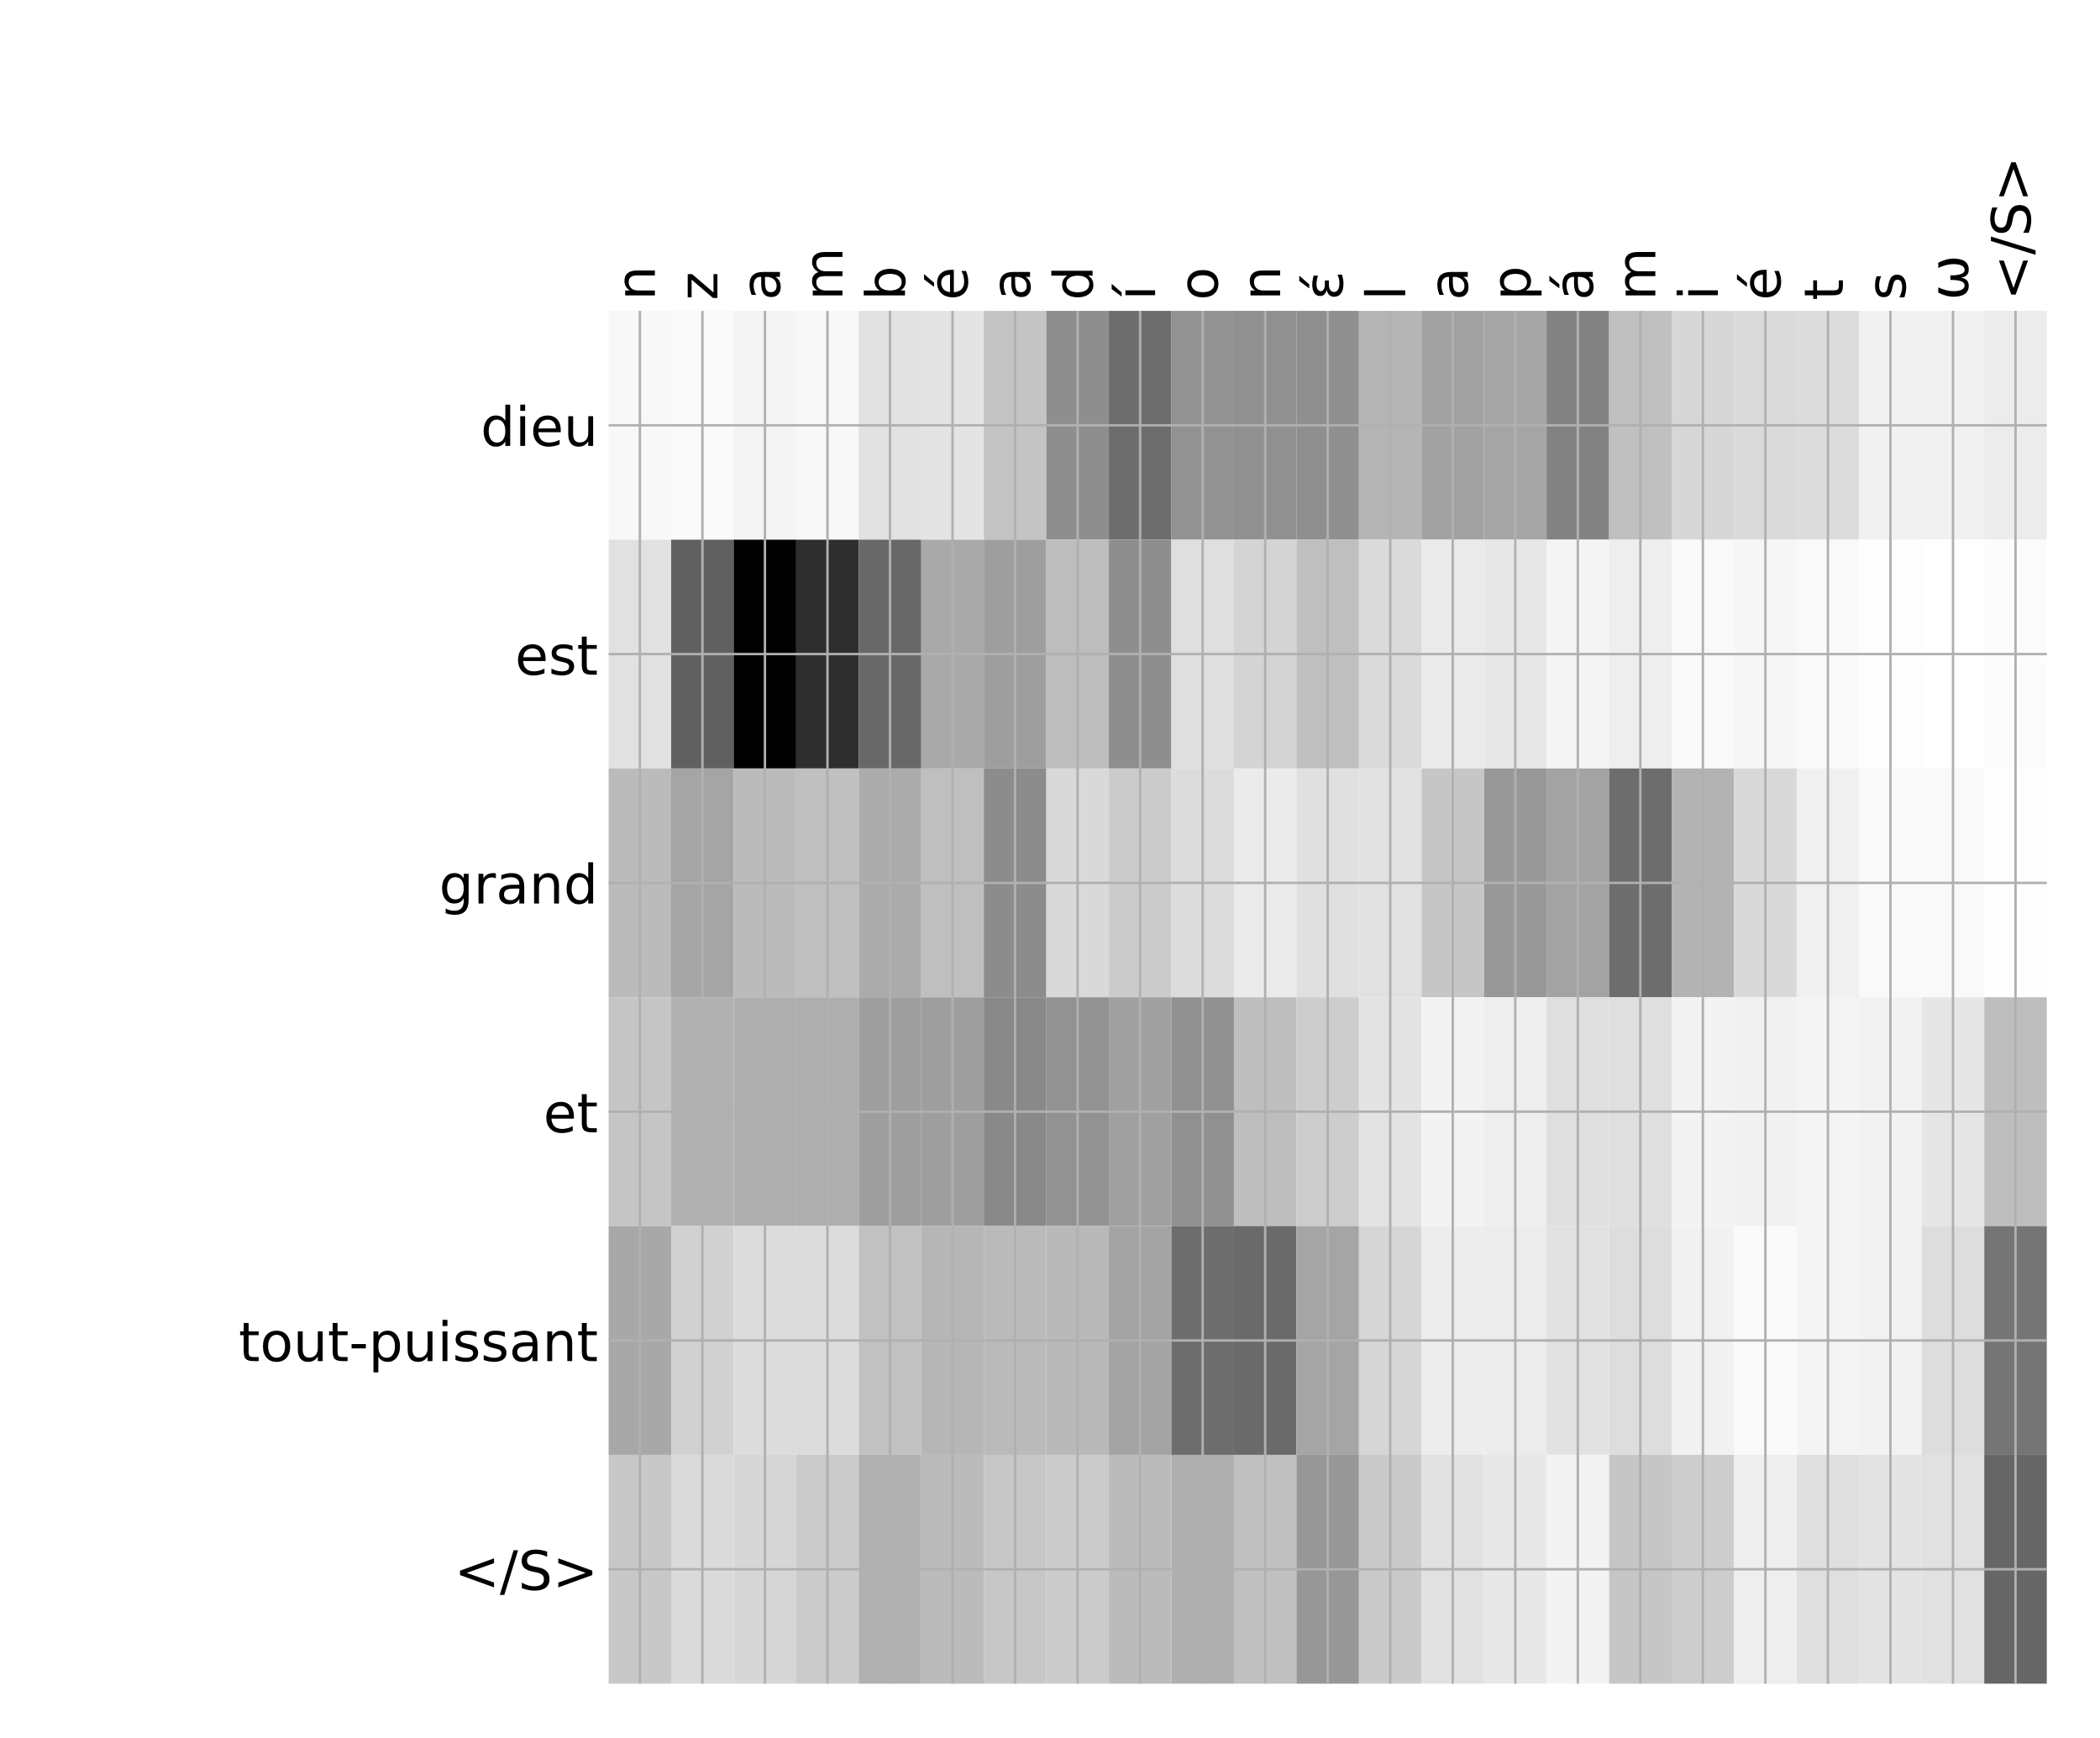 <?xml version="1.0" encoding="utf-8" standalone="no"?>
<!DOCTYPE svg PUBLIC "-//W3C//DTD SVG 1.1//EN"
  "http://www.w3.org/Graphics/SVG/1.1/DTD/svg11.dtd">
<!-- Created with matplotlib (http://matplotlib.org/) -->
<svg height="576pt" version="1.1" viewBox="0 0 696 576" width="696pt" xmlns="http://www.w3.org/2000/svg" xmlns:xlink="http://www.w3.org/1999/xlink">
 <defs>
  <style type="text/css">
*{stroke-linecap:butt;stroke-linejoin:round;}
  </style>
 </defs>
 <g id="figure_1">
  <g id="patch_1">
   <path d="M 0 576 
L 696 576 
L 696 0 
L 0 0 
z
" style="fill:#ffffff;"/>
  </g>
  <g id="axes_1">
   <g id="PolyCollection_1">
    <path clip-path="url(#p1b414d0461)" d="M 201.716 103.033 
L 201.716 178.861 
L 222.44 178.861 
L 222.44 103.033 
L 201.716 103.033 
z
" style="fill:#f8f8f8;"/>
    <path clip-path="url(#p1b414d0461)" d="M 222.44 103.033 
L 222.44 178.861 
L 243.164 178.861 
L 243.164 103.033 
L 222.44 103.033 
z
" style="fill:#fafafa;"/>
    <path clip-path="url(#p1b414d0461)" d="M 243.164 103.033 
L 243.164 178.861 
L 263.888 178.861 
L 263.888 103.033 
L 243.164 103.033 
z
" style="fill:#f4f4f4;"/>
    <path clip-path="url(#p1b414d0461)" d="M 263.888 103.033 
L 263.888 178.861 
L 284.611 178.861 
L 284.611 103.033 
L 263.888 103.033 
z
" style="fill:#f8f8f8;"/>
    <path clip-path="url(#p1b414d0461)" d="M 284.611 103.033 
L 284.611 178.861 
L 305.335 178.861 
L 305.335 103.033 
L 284.611 103.033 
z
" style="fill:#e1e1e1;"/>
    <path clip-path="url(#p1b414d0461)" d="M 305.335 103.033 
L 305.335 178.861 
L 326.059 178.861 
L 326.059 103.033 
L 305.335 103.033 
z
" style="fill:#e4e4e4;"/>
    <path clip-path="url(#p1b414d0461)" d="M 326.059 103.033 
L 326.059 178.861 
L 346.783 178.861 
L 346.783 103.033 
L 326.059 103.033 
z
" style="fill:#c4c4c4;"/>
    <path clip-path="url(#p1b414d0461)" d="M 346.783 103.033 
L 346.783 178.861 
L 367.507 178.861 
L 367.507 103.033 
L 346.783 103.033 
z
" style="fill:#8e8e8e;"/>
    <path clip-path="url(#p1b414d0461)" d="M 367.507 103.033 
L 367.507 178.861 
L 388.23 178.861 
L 388.23 103.033 
L 367.507 103.033 
z
" style="fill:#6d6d6d;"/>
    <path clip-path="url(#p1b414d0461)" d="M 388.23 103.033 
L 388.23 178.861 
L 408.954 178.861 
L 408.954 103.033 
L 388.23 103.033 
z
" style="fill:#929292;"/>
    <path clip-path="url(#p1b414d0461)" d="M 408.954 103.033 
L 408.954 178.861 
L 429.678 178.861 
L 429.678 103.033 
L 408.954 103.033 
z
" style="fill:#909090;"/>
    <path clip-path="url(#p1b414d0461)" d="M 429.678 103.033 
L 429.678 178.861 
L 450.402 178.861 
L 450.402 103.033 
L 429.678 103.033 
z
" style="fill:#8f8f8f;"/>
    <path clip-path="url(#p1b414d0461)" d="M 450.402 103.033 
L 450.402 178.861 
L 471.126 178.861 
L 471.126 103.033 
L 450.402 103.033 
z
" style="fill:#b5b5b5;"/>
    <path clip-path="url(#p1b414d0461)" d="M 471.126 103.033 
L 471.126 178.861 
L 491.849 178.861 
L 491.849 103.033 
L 471.126 103.033 
z
" style="fill:#a2a2a2;"/>
    <path clip-path="url(#p1b414d0461)" d="M 491.849 103.033 
L 491.849 178.861 
L 512.573 178.861 
L 512.573 103.033 
L 491.849 103.033 
z
" style="fill:#a5a5a5;"/>
    <path clip-path="url(#p1b414d0461)" d="M 512.573 103.033 
L 512.573 178.861 
L 533.297 178.861 
L 533.297 103.033 
L 512.573 103.033 
z
" style="fill:#828282;"/>
    <path clip-path="url(#p1b414d0461)" d="M 533.297 103.033 
L 533.297 178.861 
L 554.021 178.861 
L 554.021 103.033 
L 533.297 103.033 
z
" style="fill:#c0c0c0;"/>
    <path clip-path="url(#p1b414d0461)" d="M 554.021 103.033 
L 554.021 178.861 
L 574.745 178.861 
L 574.745 103.033 
L 554.021 103.033 
z
" style="fill:#d7d7d7;"/>
    <path clip-path="url(#p1b414d0461)" d="M 574.745 103.033 
L 574.745 178.861 
L 595.468 178.861 
L 595.468 103.033 
L 574.745 103.033 
z
" style="fill:#dadada;"/>
    <path clip-path="url(#p1b414d0461)" d="M 595.468 103.033 
L 595.468 178.861 
L 616.192 178.861 
L 616.192 103.033 
L 595.468 103.033 
z
" style="fill:#dcdcdc;"/>
    <path clip-path="url(#p1b414d0461)" d="M 616.192 103.033 
L 616.192 178.861 
L 636.916 178.861 
L 636.916 103.033 
L 616.192 103.033 
z
" style="fill:#f1f1f1;"/>
    <path clip-path="url(#p1b414d0461)" d="M 636.916 103.033 
L 636.916 178.861 
L 657.64 178.861 
L 657.64 103.033 
L 636.916 103.033 
z
" style="fill:#f1f1f1;"/>
    <path clip-path="url(#p1b414d0461)" d="M 657.64 103.033 
L 657.64 178.861 
L 678.364 178.861 
L 678.364 103.033 
L 657.64 103.033 
z
" style="fill:#ececec;"/>
    <path clip-path="url(#p1b414d0461)" d="M 201.716 178.861 
L 201.716 254.689 
L 222.44 254.689 
L 222.44 178.861 
L 201.716 178.861 
z
" style="fill:#e1e1e1;"/>
    <path clip-path="url(#p1b414d0461)" d="M 222.44 178.861 
L 222.44 254.689 
L 243.164 254.689 
L 243.164 178.861 
L 222.44 178.861 
z
" style="fill:#606060;"/>
    <path clip-path="url(#p1b414d0461)" d="M 243.164 178.861 
L 243.164 254.689 
L 263.888 254.689 
L 263.888 178.861 
L 243.164 178.861 
z
"/>
    <path clip-path="url(#p1b414d0461)" d="M 263.888 178.861 
L 263.888 254.689 
L 284.611 254.689 
L 284.611 178.861 
L 263.888 178.861 
z
" style="fill:#2e2e2e;"/>
    <path clip-path="url(#p1b414d0461)" d="M 284.611 178.861 
L 284.611 254.689 
L 305.335 254.689 
L 305.335 178.861 
L 284.611 178.861 
z
" style="fill:#686868;"/>
    <path clip-path="url(#p1b414d0461)" d="M 305.335 178.861 
L 305.335 254.689 
L 326.059 254.689 
L 326.059 178.861 
L 305.335 178.861 
z
" style="fill:#a9a9a9;"/>
    <path clip-path="url(#p1b414d0461)" d="M 326.059 178.861 
L 326.059 254.689 
L 346.783 254.689 
L 346.783 178.861 
L 326.059 178.861 
z
" style="fill:#9e9e9e;"/>
    <path clip-path="url(#p1b414d0461)" d="M 346.783 178.861 
L 346.783 254.689 
L 367.507 254.689 
L 367.507 178.861 
L 346.783 178.861 
z
" style="fill:#bdbdbd;"/>
    <path clip-path="url(#p1b414d0461)" d="M 367.507 178.861 
L 367.507 254.689 
L 388.23 254.689 
L 388.23 178.861 
L 367.507 178.861 
z
" style="fill:#8e8e8e;"/>
    <path clip-path="url(#p1b414d0461)" d="M 388.23 178.861 
L 388.23 254.689 
L 408.954 254.689 
L 408.954 178.861 
L 388.23 178.861 
z
" style="fill:#dfdfdf;"/>
    <path clip-path="url(#p1b414d0461)" d="M 408.954 178.861 
L 408.954 254.689 
L 429.678 254.689 
L 429.678 178.861 
L 408.954 178.861 
z
" style="fill:#d4d4d4;"/>
    <path clip-path="url(#p1b414d0461)" d="M 429.678 178.861 
L 429.678 254.689 
L 450.402 254.689 
L 450.402 178.861 
L 429.678 178.861 
z
" style="fill:#bfbfbf;"/>
    <path clip-path="url(#p1b414d0461)" d="M 450.402 178.861 
L 450.402 254.689 
L 471.126 254.689 
L 471.126 178.861 
L 450.402 178.861 
z
" style="fill:#dadada;"/>
    <path clip-path="url(#p1b414d0461)" d="M 471.126 178.861 
L 471.126 254.689 
L 491.849 254.689 
L 491.849 178.861 
L 471.126 178.861 
z
" style="fill:#eaeaea;"/>
    <path clip-path="url(#p1b414d0461)" d="M 491.849 178.861 
L 491.849 254.689 
L 512.573 254.689 
L 512.573 178.861 
L 491.849 178.861 
z
" style="fill:#e7e7e7;"/>
    <path clip-path="url(#p1b414d0461)" d="M 512.573 178.861 
L 512.573 254.689 
L 533.297 254.689 
L 533.297 178.861 
L 512.573 178.861 
z
" style="fill:#f4f4f4;"/>
    <path clip-path="url(#p1b414d0461)" d="M 533.297 178.861 
L 533.297 254.689 
L 554.021 254.689 
L 554.021 178.861 
L 533.297 178.861 
z
" style="fill:#eeeeee;"/>
    <path clip-path="url(#p1b414d0461)" d="M 554.021 178.861 
L 554.021 254.689 
L 574.745 254.689 
L 574.745 178.861 
L 554.021 178.861 
z
" style="fill:#f9f9f9;"/>
    <path clip-path="url(#p1b414d0461)" d="M 574.745 178.861 
L 574.745 254.689 
L 595.468 254.689 
L 595.468 178.861 
L 574.745 178.861 
z
" style="fill:#f6f6f6;"/>
    <path clip-path="url(#p1b414d0461)" d="M 595.468 178.861 
L 595.468 254.689 
L 616.192 254.689 
L 616.192 178.861 
L 595.468 178.861 
z
" style="fill:#f9f9f9;"/>
    <path clip-path="url(#p1b414d0461)" d="M 616.192 178.861 
L 616.192 254.689 
L 636.916 254.689 
L 636.916 178.861 
L 616.192 178.861 
z
" style="fill:#fdfdfd;"/>
    <path clip-path="url(#p1b414d0461)" d="M 636.916 178.861 
L 636.916 254.689 
L 657.64 254.689 
L 657.64 178.861 
L 636.916 178.861 
z
" style="fill:#ffffff;"/>
    <path clip-path="url(#p1b414d0461)" d="M 657.64 178.861 
L 657.64 254.689 
L 678.364 254.689 
L 678.364 178.861 
L 657.64 178.861 
z
" style="fill:#fcfcfc;"/>
    <path clip-path="url(#p1b414d0461)" d="M 201.716 254.689 
L 201.716 330.517 
L 222.44 330.517 
L 222.44 254.689 
L 201.716 254.689 
z
" style="fill:#bbbbbb;"/>
    <path clip-path="url(#p1b414d0461)" d="M 222.44 254.689 
L 222.44 330.517 
L 243.164 330.517 
L 243.164 254.689 
L 222.44 254.689 
z
" style="fill:#a5a5a5;"/>
    <path clip-path="url(#p1b414d0461)" d="M 243.164 254.689 
L 243.164 330.517 
L 263.888 330.517 
L 263.888 254.689 
L 243.164 254.689 
z
" style="fill:#bbbbbb;"/>
    <path clip-path="url(#p1b414d0461)" d="M 263.888 254.689 
L 263.888 330.517 
L 284.611 330.517 
L 284.611 254.689 
L 263.888 254.689 
z
" style="fill:#c0c0c0;"/>
    <path clip-path="url(#p1b414d0461)" d="M 284.611 254.689 
L 284.611 330.517 
L 305.335 330.517 
L 305.335 254.689 
L 284.611 254.689 
z
" style="fill:#ababab;"/>
    <path clip-path="url(#p1b414d0461)" d="M 305.335 254.689 
L 305.335 330.517 
L 326.059 330.517 
L 326.059 254.689 
L 305.335 254.689 
z
" style="fill:#bfbfbf;"/>
    <path clip-path="url(#p1b414d0461)" d="M 326.059 254.689 
L 326.059 330.517 
L 346.783 330.517 
L 346.783 254.689 
L 326.059 254.689 
z
" style="fill:#8c8c8c;"/>
    <path clip-path="url(#p1b414d0461)" d="M 346.783 254.689 
L 346.783 330.517 
L 367.507 330.517 
L 367.507 254.689 
L 346.783 254.689 
z
" style="fill:#d9d9d9;"/>
    <path clip-path="url(#p1b414d0461)" d="M 367.507 254.689 
L 367.507 330.517 
L 388.23 330.517 
L 388.23 254.689 
L 367.507 254.689 
z
" style="fill:#cbcbcb;"/>
    <path clip-path="url(#p1b414d0461)" d="M 388.23 254.689 
L 388.23 330.517 
L 408.954 330.517 
L 408.954 254.689 
L 388.23 254.689 
z
" style="fill:#dcdcdc;"/>
    <path clip-path="url(#p1b414d0461)" d="M 408.954 254.689 
L 408.954 330.517 
L 429.678 330.517 
L 429.678 254.689 
L 408.954 254.689 
z
" style="fill:#ebebeb;"/>
    <path clip-path="url(#p1b414d0461)" d="M 429.678 254.689 
L 429.678 330.517 
L 450.402 330.517 
L 450.402 254.689 
L 429.678 254.689 
z
" style="fill:#e0e0e0;"/>
    <path clip-path="url(#p1b414d0461)" d="M 450.402 254.689 
L 450.402 330.517 
L 471.126 330.517 
L 471.126 254.689 
L 450.402 254.689 
z
" style="fill:#e1e1e1;"/>
    <path clip-path="url(#p1b414d0461)" d="M 471.126 254.689 
L 471.126 330.517 
L 491.849 330.517 
L 491.849 254.689 
L 471.126 254.689 
z
" style="fill:#c6c6c6;"/>
    <path clip-path="url(#p1b414d0461)" d="M 491.849 254.689 
L 491.849 330.517 
L 512.573 330.517 
L 512.573 254.689 
L 491.849 254.689 
z
" style="fill:#989898;"/>
    <path clip-path="url(#p1b414d0461)" d="M 512.573 254.689 
L 512.573 330.517 
L 533.297 330.517 
L 533.297 254.689 
L 512.573 254.689 
z
" style="fill:#a3a3a3;"/>
    <path clip-path="url(#p1b414d0461)" d="M 533.297 254.689 
L 533.297 330.517 
L 554.021 330.517 
L 554.021 254.689 
L 533.297 254.689 
z
" style="fill:#6d6d6d;"/>
    <path clip-path="url(#p1b414d0461)" d="M 554.021 254.689 
L 554.021 330.517 
L 574.745 330.517 
L 574.745 254.689 
L 554.021 254.689 
z
" style="fill:#b3b3b3;"/>
    <path clip-path="url(#p1b414d0461)" d="M 574.745 254.689 
L 574.745 330.517 
L 595.468 330.517 
L 595.468 254.689 
L 574.745 254.689 
z
" style="fill:#d9d9d9;"/>
    <path clip-path="url(#p1b414d0461)" d="M 595.468 254.689 
L 595.468 330.517 
L 616.192 330.517 
L 616.192 254.689 
L 595.468 254.689 
z
" style="fill:#f0f0f0;"/>
    <path clip-path="url(#p1b414d0461)" d="M 616.192 254.689 
L 616.192 330.517 
L 636.916 330.517 
L 636.916 254.689 
L 616.192 254.689 
z
" style="fill:#f9f9f9;"/>
    <path clip-path="url(#p1b414d0461)" d="M 636.916 254.689 
L 636.916 330.517 
L 657.64 330.517 
L 657.64 254.689 
L 636.916 254.689 
z
" style="fill:#f9f9f9;"/>
    <path clip-path="url(#p1b414d0461)" d="M 657.64 254.689 
L 657.64 330.517 
L 678.364 330.517 
L 678.364 254.689 
L 657.64 254.689 
z
" style="fill:#fefefe;"/>
    <path clip-path="url(#p1b414d0461)" d="M 201.716 330.517 
L 201.716 406.344 
L 222.44 406.344 
L 222.44 330.517 
L 201.716 330.517 
z
" style="fill:#c5c5c5;"/>
    <path clip-path="url(#p1b414d0461)" d="M 222.44 330.517 
L 222.44 406.344 
L 243.164 406.344 
L 243.164 330.517 
L 222.44 330.517 
z
" style="fill:#b0b0b0;"/>
    <path clip-path="url(#p1b414d0461)" d="M 243.164 330.517 
L 243.164 406.344 
L 263.888 406.344 
L 263.888 330.517 
L 243.164 330.517 
z
" style="fill:#afafaf;"/>
    <path clip-path="url(#p1b414d0461)" d="M 263.888 330.517 
L 263.888 406.344 
L 284.611 406.344 
L 284.611 330.517 
L 263.888 330.517 
z
" style="fill:#aeaeae;"/>
    <path clip-path="url(#p1b414d0461)" d="M 284.611 330.517 
L 284.611 406.344 
L 305.335 406.344 
L 305.335 330.517 
L 284.611 330.517 
z
" style="fill:#9e9e9e;"/>
    <path clip-path="url(#p1b414d0461)" d="M 305.335 330.517 
L 305.335 406.344 
L 326.059 406.344 
L 326.059 330.517 
L 305.335 330.517 
z
" style="fill:#9e9e9e;"/>
    <path clip-path="url(#p1b414d0461)" d="M 326.059 330.517 
L 326.059 406.344 
L 346.783 406.344 
L 346.783 330.517 
L 326.059 330.517 
z
" style="fill:#898989;"/>
    <path clip-path="url(#p1b414d0461)" d="M 346.783 330.517 
L 346.783 406.344 
L 367.507 406.344 
L 367.507 330.517 
L 346.783 330.517 
z
" style="fill:#929292;"/>
    <path clip-path="url(#p1b414d0461)" d="M 367.507 330.517 
L 367.507 406.344 
L 388.23 406.344 
L 388.23 330.517 
L 367.507 330.517 
z
" style="fill:#a0a0a0;"/>
    <path clip-path="url(#p1b414d0461)" d="M 388.23 330.517 
L 388.23 406.344 
L 408.954 406.344 
L 408.954 330.517 
L 388.23 330.517 
z
" style="fill:#909090;"/>
    <path clip-path="url(#p1b414d0461)" d="M 408.954 330.517 
L 408.954 406.344 
L 429.678 406.344 
L 429.678 330.517 
L 408.954 330.517 
z
" style="fill:#bebebe;"/>
    <path clip-path="url(#p1b414d0461)" d="M 429.678 330.517 
L 429.678 406.344 
L 450.402 406.344 
L 450.402 330.517 
L 429.678 330.517 
z
" style="fill:#cdcdcd;"/>
    <path clip-path="url(#p1b414d0461)" d="M 450.402 330.517 
L 450.402 406.344 
L 471.126 406.344 
L 471.126 330.517 
L 450.402 330.517 
z
" style="fill:#e3e3e3;"/>
    <path clip-path="url(#p1b414d0461)" d="M 471.126 330.517 
L 471.126 406.344 
L 491.849 406.344 
L 491.849 330.517 
L 471.126 330.517 
z
" style="fill:#f3f3f3;"/>
    <path clip-path="url(#p1b414d0461)" d="M 491.849 330.517 
L 491.849 406.344 
L 512.573 406.344 
L 512.573 330.517 
L 491.849 330.517 
z
" style="fill:#eeeeee;"/>
    <path clip-path="url(#p1b414d0461)" d="M 512.573 330.517 
L 512.573 406.344 
L 533.297 406.344 
L 533.297 330.517 
L 512.573 330.517 
z
" style="fill:#dfdfdf;"/>
    <path clip-path="url(#p1b414d0461)" d="M 533.297 330.517 
L 533.297 406.344 
L 554.021 406.344 
L 554.021 330.517 
L 533.297 330.517 
z
" style="fill:#dfdfdf;"/>
    <path clip-path="url(#p1b414d0461)" d="M 554.021 330.517 
L 554.021 406.344 
L 574.745 406.344 
L 574.745 330.517 
L 554.021 330.517 
z
" style="fill:#f3f3f3;"/>
    <path clip-path="url(#p1b414d0461)" d="M 574.745 330.517 
L 574.745 406.344 
L 595.468 406.344 
L 595.468 330.517 
L 574.745 330.517 
z
" style="fill:#f1f1f1;"/>
    <path clip-path="url(#p1b414d0461)" d="M 595.468 330.517 
L 595.468 406.344 
L 616.192 406.344 
L 616.192 330.517 
L 595.468 330.517 
z
" style="fill:#f4f4f4;"/>
    <path clip-path="url(#p1b414d0461)" d="M 616.192 330.517 
L 616.192 406.344 
L 636.916 406.344 
L 636.916 330.517 
L 616.192 330.517 
z
" style="fill:#f2f2f2;"/>
    <path clip-path="url(#p1b414d0461)" d="M 636.916 330.517 
L 636.916 406.344 
L 657.64 406.344 
L 657.64 330.517 
L 636.916 330.517 
z
" style="fill:#e6e6e6;"/>
    <path clip-path="url(#p1b414d0461)" d="M 657.64 330.517 
L 657.64 406.344 
L 678.364 406.344 
L 678.364 330.517 
L 657.64 330.517 
z
" style="fill:#bebebe;"/>
    <path clip-path="url(#p1b414d0461)" d="M 201.716 406.344 
L 201.716 482.172 
L 222.44 482.172 
L 222.44 406.344 
L 201.716 406.344 
z
" style="fill:#a8a8a8;"/>
    <path clip-path="url(#p1b414d0461)" d="M 222.44 406.344 
L 222.44 482.172 
L 243.164 482.172 
L 243.164 406.344 
L 222.44 406.344 
z
" style="fill:#d1d1d1;"/>
    <path clip-path="url(#p1b414d0461)" d="M 243.164 406.344 
L 243.164 482.172 
L 263.888 482.172 
L 263.888 406.344 
L 243.164 406.344 
z
" style="fill:#dcdcdc;"/>
    <path clip-path="url(#p1b414d0461)" d="M 263.888 406.344 
L 263.888 482.172 
L 284.611 482.172 
L 284.611 406.344 
L 263.888 406.344 
z
" style="fill:#dcdcdc;"/>
    <path clip-path="url(#p1b414d0461)" d="M 284.611 406.344 
L 284.611 482.172 
L 305.335 482.172 
L 305.335 406.344 
L 284.611 406.344 
z
" style="fill:#c1c1c1;"/>
    <path clip-path="url(#p1b414d0461)" d="M 305.335 406.344 
L 305.335 482.172 
L 326.059 482.172 
L 326.059 406.344 
L 305.335 406.344 
z
" style="fill:#b6b6b6;"/>
    <path clip-path="url(#p1b414d0461)" d="M 326.059 406.344 
L 326.059 482.172 
L 346.783 482.172 
L 346.783 406.344 
L 326.059 406.344 
z
" style="fill:#bababa;"/>
    <path clip-path="url(#p1b414d0461)" d="M 346.783 406.344 
L 346.783 482.172 
L 367.507 482.172 
L 367.507 406.344 
L 346.783 406.344 
z
" style="fill:#b9b9b9;"/>
    <path clip-path="url(#p1b414d0461)" d="M 367.507 406.344 
L 367.507 482.172 
L 388.23 482.172 
L 388.23 406.344 
L 367.507 406.344 
z
" style="fill:#a4a4a4;"/>
    <path clip-path="url(#p1b414d0461)" d="M 388.23 406.344 
L 388.23 482.172 
L 408.954 482.172 
L 408.954 406.344 
L 388.23 406.344 
z
" style="fill:#6d6d6d;"/>
    <path clip-path="url(#p1b414d0461)" d="M 408.954 406.344 
L 408.954 482.172 
L 429.678 482.172 
L 429.678 406.344 
L 408.954 406.344 
z
" style="fill:#6a6a6a;"/>
    <path clip-path="url(#p1b414d0461)" d="M 429.678 406.344 
L 429.678 482.172 
L 450.402 482.172 
L 450.402 406.344 
L 429.678 406.344 
z
" style="fill:#a5a5a5;"/>
    <path clip-path="url(#p1b414d0461)" d="M 450.402 406.344 
L 450.402 482.172 
L 471.126 482.172 
L 471.126 406.344 
L 450.402 406.344 
z
" style="fill:#d6d6d6;"/>
    <path clip-path="url(#p1b414d0461)" d="M 471.126 406.344 
L 471.126 482.172 
L 491.849 482.172 
L 491.849 406.344 
L 471.126 406.344 
z
" style="fill:#ededed;"/>
    <path clip-path="url(#p1b414d0461)" d="M 491.849 406.344 
L 491.849 482.172 
L 512.573 482.172 
L 512.573 406.344 
L 491.849 406.344 
z
" style="fill:#ececec;"/>
    <path clip-path="url(#p1b414d0461)" d="M 512.573 406.344 
L 512.573 482.172 
L 533.297 482.172 
L 533.297 406.344 
L 512.573 406.344 
z
" style="fill:#e2e2e2;"/>
    <path clip-path="url(#p1b414d0461)" d="M 533.297 406.344 
L 533.297 482.172 
L 554.021 482.172 
L 554.021 406.344 
L 533.297 406.344 
z
" style="fill:#dddddd;"/>
    <path clip-path="url(#p1b414d0461)" d="M 554.021 406.344 
L 554.021 482.172 
L 574.745 482.172 
L 574.745 406.344 
L 554.021 406.344 
z
" style="fill:#f1f1f1;"/>
    <path clip-path="url(#p1b414d0461)" d="M 574.745 406.344 
L 574.745 482.172 
L 595.468 482.172 
L 595.468 406.344 
L 574.745 406.344 
z
" style="fill:#fafafa;"/>
    <path clip-path="url(#p1b414d0461)" d="M 595.468 406.344 
L 595.468 482.172 
L 616.192 482.172 
L 616.192 406.344 
L 595.468 406.344 
z
" style="fill:#f4f4f4;"/>
    <path clip-path="url(#p1b414d0461)" d="M 616.192 406.344 
L 616.192 482.172 
L 636.916 482.172 
L 636.916 406.344 
L 616.192 406.344 
z
" style="fill:#f2f2f2;"/>
    <path clip-path="url(#p1b414d0461)" d="M 636.916 406.344 
L 636.916 482.172 
L 657.64 482.172 
L 657.64 406.344 
L 636.916 406.344 
z
" style="fill:#dddddd;"/>
    <path clip-path="url(#p1b414d0461)" d="M 657.64 406.344 
L 657.64 482.172 
L 678.364 482.172 
L 678.364 406.344 
L 657.64 406.344 
z
" style="fill:#757575;"/>
    <path clip-path="url(#p1b414d0461)" d="M 201.716 482.172 
L 201.716 558 
L 222.44 558 
L 222.44 482.172 
L 201.716 482.172 
z
" style="fill:#c8c8c8;"/>
    <path clip-path="url(#p1b414d0461)" d="M 222.44 482.172 
L 222.44 558 
L 243.164 558 
L 243.164 482.172 
L 222.44 482.172 
z
" style="fill:#dadada;"/>
    <path clip-path="url(#p1b414d0461)" d="M 243.164 482.172 
L 243.164 558 
L 263.888 558 
L 263.888 482.172 
L 243.164 482.172 
z
" style="fill:#d6d6d6;"/>
    <path clip-path="url(#p1b414d0461)" d="M 263.888 482.172 
L 263.888 558 
L 284.611 558 
L 284.611 482.172 
L 263.888 482.172 
z
" style="fill:#cbcbcb;"/>
    <path clip-path="url(#p1b414d0461)" d="M 284.611 482.172 
L 284.611 558 
L 305.335 558 
L 305.335 482.172 
L 284.611 482.172 
z
" style="fill:#b0b0b0;"/>
    <path clip-path="url(#p1b414d0461)" d="M 305.335 482.172 
L 305.335 558 
L 326.059 558 
L 326.059 482.172 
L 305.335 482.172 
z
" style="fill:#bbbbbb;"/>
    <path clip-path="url(#p1b414d0461)" d="M 326.059 482.172 
L 326.059 558 
L 346.783 558 
L 346.783 482.172 
L 326.059 482.172 
z
" style="fill:#c7c7c7;"/>
    <path clip-path="url(#p1b414d0461)" d="M 346.783 482.172 
L 346.783 558 
L 367.507 558 
L 367.507 482.172 
L 346.783 482.172 
z
" style="fill:#cbcbcb;"/>
    <path clip-path="url(#p1b414d0461)" d="M 367.507 482.172 
L 367.507 558 
L 388.23 558 
L 388.23 482.172 
L 367.507 482.172 
z
" style="fill:#bbbbbb;"/>
    <path clip-path="url(#p1b414d0461)" d="M 388.23 482.172 
L 388.23 558 
L 408.954 558 
L 408.954 482.172 
L 388.23 482.172 
z
" style="fill:#afafaf;"/>
    <path clip-path="url(#p1b414d0461)" d="M 408.954 482.172 
L 408.954 558 
L 429.678 558 
L 429.678 482.172 
L 408.954 482.172 
z
" style="fill:#c0c0c0;"/>
    <path clip-path="url(#p1b414d0461)" d="M 429.678 482.172 
L 429.678 558 
L 450.402 558 
L 450.402 482.172 
L 429.678 482.172 
z
" style="fill:#979797;"/>
    <path clip-path="url(#p1b414d0461)" d="M 450.402 482.172 
L 450.402 558 
L 471.126 558 
L 471.126 482.172 
L 450.402 482.172 
z
" style="fill:#cacaca;"/>
    <path clip-path="url(#p1b414d0461)" d="M 471.126 482.172 
L 471.126 558 
L 491.849 558 
L 491.849 482.172 
L 471.126 482.172 
z
" style="fill:#e1e1e1;"/>
    <path clip-path="url(#p1b414d0461)" d="M 491.849 482.172 
L 491.849 558 
L 512.573 558 
L 512.573 482.172 
L 491.849 482.172 
z
" style="fill:#e8e8e8;"/>
    <path clip-path="url(#p1b414d0461)" d="M 512.573 482.172 
L 512.573 558 
L 533.297 558 
L 533.297 482.172 
L 512.573 482.172 
z
" style="fill:#f3f3f3;"/>
    <path clip-path="url(#p1b414d0461)" d="M 533.297 482.172 
L 533.297 558 
L 554.021 558 
L 554.021 482.172 
L 533.297 482.172 
z
" style="fill:#c6c6c6;"/>
    <path clip-path="url(#p1b414d0461)" d="M 554.021 482.172 
L 554.021 558 
L 574.745 558 
L 574.745 482.172 
L 554.021 482.172 
z
" style="fill:#cdcdcd;"/>
    <path clip-path="url(#p1b414d0461)" d="M 574.745 482.172 
L 574.745 558 
L 595.468 558 
L 595.468 482.172 
L 574.745 482.172 
z
" style="fill:#eeeeee;"/>
    <path clip-path="url(#p1b414d0461)" d="M 595.468 482.172 
L 595.468 558 
L 616.192 558 
L 616.192 482.172 
L 595.468 482.172 
z
" style="fill:#dfdfdf;"/>
    <path clip-path="url(#p1b414d0461)" d="M 616.192 482.172 
L 616.192 558 
L 636.916 558 
L 636.916 482.172 
L 616.192 482.172 
z
" style="fill:#e3e3e3;"/>
    <path clip-path="url(#p1b414d0461)" d="M 636.916 482.172 
L 636.916 558 
L 657.64 558 
L 657.64 482.172 
L 636.916 482.172 
z
" style="fill:#e1e1e1;"/>
    <path clip-path="url(#p1b414d0461)" d="M 657.64 482.172 
L 657.64 558 
L 678.364 558 
L 678.364 482.172 
L 657.64 482.172 
z
" style="fill:#666666;"/>
   </g>
   <g id="matplotlib.axis_1">
    <g id="xtick_1">
     <g id="line2d_1">
      <path clip-path="url(#p1b414d0461)" d="M 212.078 558 
L 212.078 103.033 
" style="fill:none;stroke:#b0b0b0;stroke-linecap:square;stroke-width:0.8;"/>
     </g>
     <g id="line2d_2"/>
     <g id="text_1">
      <!-- n -->
      <defs>
       <path d="M 54.891 33.016 
L 54.891 0 
L 45.906 0 
L 45.906 32.719 
Q 45.906 40.484 42.875 44.328 
Q 39.844 48.188 33.797 48.188 
Q 26.516 48.188 22.312 43.547 
Q 18.109 38.922 18.109 30.906 
L 18.109 0 
L 9.078 0 
L 9.078 54.688 
L 18.109 54.688 
L 18.109 46.188 
Q 21.344 51.125 25.703 53.562 
Q 30.078 56 35.797 56 
Q 45.219 56 50.047 50.172 
Q 54.891 44.344 54.891 33.016 
z
" id="DejaVuSans-6e"/>
      </defs>
      <g transform="translate(217.045 99.533)rotate(-90)scale(0.18 -0.18)">
       <use xlink:href="#DejaVuSans-6e"/>
      </g>
     </g>
    </g>
    <g id="xtick_2">
     <g id="line2d_3">
      <path clip-path="url(#p1b414d0461)" d="M 232.802 558 
L 232.802 103.033 
" style="fill:none;stroke:#b0b0b0;stroke-linecap:square;stroke-width:0.8;"/>
     </g>
     <g id="line2d_4"/>
     <g id="text_2">
      <!-- z -->
      <defs>
       <path d="M 5.516 54.688 
L 48.188 54.688 
L 48.188 46.484 
L 14.406 7.172 
L 48.188 7.172 
L 48.188 0 
L 4.297 0 
L 4.297 8.203 
L 38.094 47.516 
L 5.516 47.516 
z
" id="DejaVuSans-7a"/>
      </defs>
      <g transform="translate(237.769 99.533)rotate(-90)scale(0.18 -0.18)">
       <use xlink:href="#DejaVuSans-7a"/>
      </g>
     </g>
    </g>
    <g id="xtick_3">
     <g id="line2d_5">
      <path clip-path="url(#p1b414d0461)" d="M 253.526 558 
L 253.526 103.033 
" style="fill:none;stroke:#b0b0b0;stroke-linecap:square;stroke-width:0.8;"/>
     </g>
     <g id="line2d_6"/>
     <g id="text_3">
      <!-- a -->
      <defs>
       <path d="M 34.281 27.484 
Q 23.391 27.484 19.188 25 
Q 14.984 22.516 14.984 16.5 
Q 14.984 11.719 18.141 8.906 
Q 21.297 6.109 26.703 6.109 
Q 34.188 6.109 38.703 11.406 
Q 43.219 16.703 43.219 25.484 
L 43.219 27.484 
z
M 52.203 31.203 
L 52.203 0 
L 43.219 0 
L 43.219 8.297 
Q 40.141 3.328 35.547 0.953 
Q 30.953 -1.422 24.312 -1.422 
Q 15.922 -1.422 10.953 3.297 
Q 6 8.016 6 15.922 
Q 6 25.141 12.172 29.828 
Q 18.359 34.516 30.609 34.516 
L 43.219 34.516 
L 43.219 35.406 
Q 43.219 41.609 39.141 45 
Q 35.062 48.391 27.688 48.391 
Q 23 48.391 18.547 47.266 
Q 14.109 46.141 10.016 43.891 
L 10.016 52.203 
Q 14.938 54.109 19.578 55.047 
Q 24.219 56 28.609 56 
Q 40.484 56 46.344 49.844 
Q 52.203 43.703 52.203 31.203 
z
" id="DejaVuSans-61"/>
      </defs>
      <g transform="translate(258.493 99.533)rotate(-90)scale(0.18 -0.18)">
       <use xlink:href="#DejaVuSans-61"/>
      </g>
     </g>
    </g>
    <g id="xtick_4">
     <g id="line2d_7">
      <path clip-path="url(#p1b414d0461)" d="M 274.249 558 
L 274.249 103.033 
" style="fill:none;stroke:#b0b0b0;stroke-linecap:square;stroke-width:0.8;"/>
     </g>
     <g id="line2d_8"/>
     <g id="text_4">
      <!-- m -->
      <defs>
       <path d="M 52 44.188 
Q 55.375 50.25 60.062 53.125 
Q 64.75 56 71.094 56 
Q 79.641 56 84.281 50.016 
Q 88.922 44.047 88.922 33.016 
L 88.922 0 
L 79.891 0 
L 79.891 32.719 
Q 79.891 40.578 77.094 44.375 
Q 74.312 48.188 68.609 48.188 
Q 61.625 48.188 57.562 43.547 
Q 53.516 38.922 53.516 30.906 
L 53.516 0 
L 44.484 0 
L 44.484 32.719 
Q 44.484 40.625 41.703 44.406 
Q 38.922 48.188 33.109 48.188 
Q 26.219 48.188 22.156 43.531 
Q 18.109 38.875 18.109 30.906 
L 18.109 0 
L 9.078 0 
L 9.078 54.688 
L 18.109 54.688 
L 18.109 46.188 
Q 21.188 51.219 25.484 53.609 
Q 29.781 56 35.688 56 
Q 41.656 56 45.828 52.969 
Q 50 49.953 52 44.188 
z
" id="DejaVuSans-6d"/>
      </defs>
      <g transform="translate(279.216 99.533)rotate(-90)scale(0.18 -0.18)">
       <use xlink:href="#DejaVuSans-6d"/>
      </g>
     </g>
    </g>
    <g id="xtick_5">
     <g id="line2d_9">
      <path clip-path="url(#p1b414d0461)" d="M 294.973 558 
L 294.973 103.033 
" style="fill:none;stroke:#b0b0b0;stroke-linecap:square;stroke-width:0.8;"/>
     </g>
     <g id="line2d_10"/>
     <g id="text_5">
      <!-- b -->
      <defs>
       <path d="M 48.688 27.297 
Q 48.688 37.203 44.609 42.844 
Q 40.531 48.484 33.406 48.484 
Q 26.266 48.484 22.188 42.844 
Q 18.109 37.203 18.109 27.297 
Q 18.109 17.391 22.188 11.75 
Q 26.266 6.109 33.406 6.109 
Q 40.531 6.109 44.609 11.75 
Q 48.688 17.391 48.688 27.297 
z
M 18.109 46.391 
Q 20.953 51.266 25.266 53.625 
Q 29.594 56 35.594 56 
Q 45.562 56 51.781 48.094 
Q 58.016 40.188 58.016 27.297 
Q 58.016 14.406 51.781 6.484 
Q 45.562 -1.422 35.594 -1.422 
Q 29.594 -1.422 25.266 0.953 
Q 20.953 3.328 18.109 8.203 
L 18.109 0 
L 9.078 0 
L 9.078 75.984 
L 18.109 75.984 
z
" id="DejaVuSans-62"/>
      </defs>
      <g transform="translate(299.94 99.533)rotate(-90)scale(0.18 -0.18)">
       <use xlink:href="#DejaVuSans-62"/>
      </g>
     </g>
    </g>
    <g id="xtick_6">
     <g id="line2d_11">
      <path clip-path="url(#p1b414d0461)" d="M 315.697 558 
L 315.697 103.033 
" style="fill:none;stroke:#b0b0b0;stroke-linecap:square;stroke-width:0.8;"/>
     </g>
     <g id="line2d_12"/>
     <g id="text_6">
      <!-- é -->
      <defs>
       <path d="M 56.203 29.594 
L 56.203 25.203 
L 14.891 25.203 
Q 15.484 15.922 20.484 11.062 
Q 25.484 6.203 34.422 6.203 
Q 39.594 6.203 44.453 7.469 
Q 49.312 8.734 54.109 11.281 
L 54.109 2.781 
Q 49.266 0.734 44.188 -0.344 
Q 39.109 -1.422 33.891 -1.422 
Q 20.797 -1.422 13.156 6.188 
Q 5.516 13.812 5.516 26.812 
Q 5.516 40.234 12.766 48.109 
Q 20.016 56 32.328 56 
Q 43.359 56 49.781 48.891 
Q 56.203 41.797 56.203 29.594 
z
M 47.219 32.234 
Q 47.125 39.594 43.094 43.984 
Q 39.062 48.391 32.422 48.391 
Q 24.906 48.391 20.391 44.141 
Q 15.875 39.891 15.188 32.172 
z
M 38.531 79.984 
L 48.25 79.984 
L 32.344 61.625 
L 24.859 61.625 
z
" id="DejaVuSans-e9"/>
      </defs>
      <g transform="translate(320.664 99.533)rotate(-90)scale(0.18 -0.18)">
       <use xlink:href="#DejaVuSans-e9"/>
      </g>
     </g>
    </g>
    <g id="xtick_7">
     <g id="line2d_13">
      <path clip-path="url(#p1b414d0461)" d="M 336.421 558 
L 336.421 103.033 
" style="fill:none;stroke:#b0b0b0;stroke-linecap:square;stroke-width:0.8;"/>
     </g>
     <g id="line2d_14"/>
     <g id="text_7">
      <!-- a -->
      <g transform="translate(341.388 99.533)rotate(-90)scale(0.18 -0.18)">
       <use xlink:href="#DejaVuSans-61"/>
      </g>
     </g>
    </g>
    <g id="xtick_8">
     <g id="line2d_15">
      <path clip-path="url(#p1b414d0461)" d="M 357.145 558 
L 357.145 103.033 
" style="fill:none;stroke:#b0b0b0;stroke-linecap:square;stroke-width:0.8;"/>
     </g>
     <g id="line2d_16"/>
     <g id="text_8">
      <!-- d -->
      <defs>
       <path d="M 45.406 46.391 
L 45.406 75.984 
L 54.391 75.984 
L 54.391 0 
L 45.406 0 
L 45.406 8.203 
Q 42.578 3.328 38.25 0.953 
Q 33.938 -1.422 27.875 -1.422 
Q 17.969 -1.422 11.734 6.484 
Q 5.516 14.406 5.516 27.297 
Q 5.516 40.188 11.734 48.094 
Q 17.969 56 27.875 56 
Q 33.938 56 38.25 53.625 
Q 42.578 51.266 45.406 46.391 
z
M 14.797 27.297 
Q 14.797 17.391 18.875 11.75 
Q 22.953 6.109 30.078 6.109 
Q 37.203 6.109 41.297 11.75 
Q 45.406 17.391 45.406 27.297 
Q 45.406 37.203 41.297 42.844 
Q 37.203 48.484 30.078 48.484 
Q 22.953 48.484 18.875 42.844 
Q 14.797 37.203 14.797 27.297 
z
" id="DejaVuSans-64"/>
      </defs>
      <g transform="translate(362.112 99.533)rotate(-90)scale(0.18 -0.18)">
       <use xlink:href="#DejaVuSans-64"/>
      </g>
     </g>
    </g>
    <g id="xtick_9">
     <g id="line2d_17">
      <path clip-path="url(#p1b414d0461)" d="M 377.868 558 
L 377.868 103.033 
" style="fill:none;stroke:#b0b0b0;stroke-linecap:square;stroke-width:0.8;"/>
     </g>
     <g id="line2d_18"/>
     <g id="text_9">
      <!-- í -->
      <defs>
       <path d="M 20.656 79.984 
L 30.375 79.984 
L 14.469 61.625 
L 6.984 61.625 
z
M 9.422 54.688 
L 18.406 54.688 
L 18.406 0 
L 9.422 0 
z
M 13.922 56 
z
" id="DejaVuSans-ed"/>
      </defs>
      <g transform="translate(382.835 99.533)rotate(-90)scale(0.18 -0.18)">
       <use xlink:href="#DejaVuSans-ed"/>
      </g>
     </g>
    </g>
    <g id="xtick_10">
     <g id="line2d_19">
      <path clip-path="url(#p1b414d0461)" d="M 398.592 558 
L 398.592 103.033 
" style="fill:none;stroke:#b0b0b0;stroke-linecap:square;stroke-width:0.8;"/>
     </g>
     <g id="line2d_20"/>
     <g id="text_10">
      <!-- o -->
      <defs>
       <path d="M 30.609 48.391 
Q 23.391 48.391 19.188 42.75 
Q 14.984 37.109 14.984 27.297 
Q 14.984 17.484 19.156 11.844 
Q 23.344 6.203 30.609 6.203 
Q 37.797 6.203 41.984 11.859 
Q 46.188 17.531 46.188 27.297 
Q 46.188 37.016 41.984 42.703 
Q 37.797 48.391 30.609 48.391 
z
M 30.609 56 
Q 42.328 56 49.016 48.375 
Q 55.719 40.766 55.719 27.297 
Q 55.719 13.875 49.016 6.219 
Q 42.328 -1.422 30.609 -1.422 
Q 18.844 -1.422 12.172 6.219 
Q 5.516 13.875 5.516 27.297 
Q 5.516 40.766 12.172 48.375 
Q 18.844 56 30.609 56 
z
" id="DejaVuSans-6f"/>
      </defs>
      <g transform="translate(403.559 99.533)rotate(-90)scale(0.18 -0.18)">
       <use xlink:href="#DejaVuSans-6f"/>
      </g>
     </g>
    </g>
    <g id="xtick_11">
     <g id="line2d_21">
      <path clip-path="url(#p1b414d0461)" d="M 419.316 558 
L 419.316 103.033 
" style="fill:none;stroke:#b0b0b0;stroke-linecap:square;stroke-width:0.8;"/>
     </g>
     <g id="line2d_22"/>
     <g id="text_11">
      <!-- n -->
      <g transform="translate(424.283 99.533)rotate(-90)scale(0.18 -0.18)">
       <use xlink:href="#DejaVuSans-6e"/>
      </g>
     </g>
    </g>
    <g id="xtick_12">
     <g id="line2d_23">
      <path clip-path="url(#p1b414d0461)" d="M 440.04 558 
L 440.04 103.033 
" style="fill:none;stroke:#b0b0b0;stroke-linecap:square;stroke-width:0.8;"/>
     </g>
     <g id="line2d_24"/>
     <g id="text_12">
      <!-- έ -->
      <defs>
       <path d="M 35.656 79.984 
L 45.375 79.984 
L 29.469 61.625 
L 21.984 61.625 
z
M 19.281 29.5 
Q 13.812 30.672 10.891 33.844 
Q 7.953 36.969 7.953 41.5 
Q 7.953 48.391 13.531 52.25 
Q 19.047 56.062 28.609 56.062 
Q 32.328 56.062 36.469 55.469 
Q 40.625 54.891 45.406 53.719 
L 45.406 45.562 
Q 40.672 46.969 36.766 47.609 
Q 32.812 48.25 29.344 48.25 
Q 23.531 48.25 20.172 46 
Q 16.75 43.75 16.75 40.625 
Q 16.75 37.203 20.062 35.016 
Q 23.344 32.859 29 32.859 
L 36.578 32.859 
L 36.578 25.438 
L 29.344 25.438 
Q 22.656 25.438 19.141 22.953 
Q 15.328 20.219 15.328 15.922 
Q 15.328 11.531 19.438 8.797 
Q 23.578 6.062 30.953 6.062 
Q 35.5 6.062 39.656 6.938 
Q 43.797 7.859 47.266 9.672 
L 47.266 1.312 
Q 42.875 -0.047 38.766 -0.734 
Q 34.625 -1.422 30.719 -1.422 
Q 19.094 -1.422 12.797 3.031 
Q 6.5 7.469 6.5 15.922 
Q 6.5 21.188 9.859 24.75 
Q 13.234 28.328 19.281 29.5 
z
" id="DejaVuSans-3ad"/>
      </defs>
      <g transform="translate(445.007 99.533)rotate(-90)scale(0.18 -0.18)">
       <use xlink:href="#DejaVuSans-3ad"/>
      </g>
     </g>
    </g>
    <g id="xtick_13">
     <g id="line2d_25">
      <path clip-path="url(#p1b414d0461)" d="M 460.764 558 
L 460.764 103.033 
" style="fill:none;stroke:#b0b0b0;stroke-linecap:square;stroke-width:0.8;"/>
     </g>
     <g id="line2d_26"/>
     <g id="text_13">
      <!-- l -->
      <defs>
       <path d="M 9.422 75.984 
L 18.406 75.984 
L 18.406 0 
L 9.422 0 
z
" id="DejaVuSans-6c"/>
      </defs>
      <g transform="translate(465.731 99.533)rotate(-90)scale(0.18 -0.18)">
       <use xlink:href="#DejaVuSans-6c"/>
      </g>
     </g>
    </g>
    <g id="xtick_14">
     <g id="line2d_27">
      <path clip-path="url(#p1b414d0461)" d="M 481.487 558 
L 481.487 103.033 
" style="fill:none;stroke:#b0b0b0;stroke-linecap:square;stroke-width:0.8;"/>
     </g>
     <g id="line2d_28"/>
     <g id="text_14">
      <!-- a -->
      <g transform="translate(486.454 99.533)rotate(-90)scale(0.18 -0.18)">
       <use xlink:href="#DejaVuSans-61"/>
      </g>
     </g>
    </g>
    <g id="xtick_15">
     <g id="line2d_29">
      <path clip-path="url(#p1b414d0461)" d="M 502.211 558 
L 502.211 103.033 
" style="fill:none;stroke:#b0b0b0;stroke-linecap:square;stroke-width:0.8;"/>
     </g>
     <g id="line2d_30"/>
     <g id="text_15">
      <!-- p -->
      <defs>
       <path d="M 18.109 8.203 
L 18.109 -20.797 
L 9.078 -20.797 
L 9.078 54.688 
L 18.109 54.688 
L 18.109 46.391 
Q 20.953 51.266 25.266 53.625 
Q 29.594 56 35.594 56 
Q 45.562 56 51.781 48.094 
Q 58.016 40.188 58.016 27.297 
Q 58.016 14.406 51.781 6.484 
Q 45.562 -1.422 35.594 -1.422 
Q 29.594 -1.422 25.266 0.953 
Q 20.953 3.328 18.109 8.203 
z
M 48.688 27.297 
Q 48.688 37.203 44.609 42.844 
Q 40.531 48.484 33.406 48.484 
Q 26.266 48.484 22.188 42.844 
Q 18.109 37.203 18.109 27.297 
Q 18.109 17.391 22.188 11.75 
Q 26.266 6.109 33.406 6.109 
Q 40.531 6.109 44.609 11.75 
Q 48.688 17.391 48.688 27.297 
z
" id="DejaVuSans-70"/>
      </defs>
      <g transform="translate(507.178 99.533)rotate(-90)scale(0.18 -0.18)">
       <use xlink:href="#DejaVuSans-70"/>
      </g>
     </g>
    </g>
    <g id="xtick_16">
     <g id="line2d_31">
      <path clip-path="url(#p1b414d0461)" d="M 522.935 558 
L 522.935 103.033 
" style="fill:none;stroke:#b0b0b0;stroke-linecap:square;stroke-width:0.8;"/>
     </g>
     <g id="line2d_32"/>
     <g id="text_16">
      <!-- á -->
      <defs>
       <path d="M 34.281 27.484 
Q 23.391 27.484 19.188 25 
Q 14.984 22.516 14.984 16.5 
Q 14.984 11.719 18.141 8.906 
Q 21.297 6.109 26.703 6.109 
Q 34.188 6.109 38.703 11.406 
Q 43.219 16.703 43.219 25.484 
L 43.219 27.484 
z
M 52.203 31.203 
L 52.203 0 
L 43.219 0 
L 43.219 8.297 
Q 40.141 3.328 35.547 0.953 
Q 30.953 -1.422 24.312 -1.422 
Q 15.922 -1.422 10.953 3.297 
Q 6 8.016 6 15.922 
Q 6 25.141 12.172 29.828 
Q 18.359 34.516 30.609 34.516 
L 43.219 34.516 
L 43.219 35.406 
Q 43.219 41.609 39.141 45 
Q 35.062 48.391 27.688 48.391 
Q 23 48.391 18.547 47.266 
Q 14.109 46.141 10.016 43.891 
L 10.016 52.203 
Q 14.938 54.109 19.578 55.047 
Q 24.219 56 28.609 56 
Q 40.484 56 46.344 49.844 
Q 52.203 43.703 52.203 31.203 
z
M 35.781 79.984 
L 45.5 79.984 
L 29.594 61.625 
L 22.109 61.625 
z
" id="DejaVuSans-e1"/>
      </defs>
      <g transform="translate(527.902 99.533)rotate(-90)scale(0.18 -0.18)">
       <use xlink:href="#DejaVuSans-e1"/>
      </g>
     </g>
    </g>
    <g id="xtick_17">
     <g id="line2d_33">
      <path clip-path="url(#p1b414d0461)" d="M 543.659 558 
L 543.659 103.033 
" style="fill:none;stroke:#b0b0b0;stroke-linecap:square;stroke-width:0.8;"/>
     </g>
     <g id="line2d_34"/>
     <g id="text_17">
      <!-- m -->
      <g transform="translate(548.626 99.533)rotate(-90)scale(0.18 -0.18)">
       <use xlink:href="#DejaVuSans-6d"/>
      </g>
     </g>
    </g>
    <g id="xtick_18">
     <g id="line2d_35">
      <path clip-path="url(#p1b414d0461)" d="M 564.383 558 
L 564.383 103.033 
" style="fill:none;stroke:#b0b0b0;stroke-linecap:square;stroke-width:0.8;"/>
     </g>
     <g id="line2d_36"/>
     <g id="text_18">
      <!-- i -->
      <defs>
       <path d="M 9.422 54.688 
L 18.406 54.688 
L 18.406 0 
L 9.422 0 
z
M 9.422 75.984 
L 18.406 75.984 
L 18.406 64.594 
L 9.422 64.594 
z
" id="DejaVuSans-69"/>
      </defs>
      <g transform="translate(569.35 99.533)rotate(-90)scale(0.18 -0.18)">
       <use xlink:href="#DejaVuSans-69"/>
      </g>
     </g>
    </g>
    <g id="xtick_19">
     <g id="line2d_37">
      <path clip-path="url(#p1b414d0461)" d="M 585.106 558 
L 585.106 103.033 
" style="fill:none;stroke:#b0b0b0;stroke-linecap:square;stroke-width:0.8;"/>
     </g>
     <g id="line2d_38"/>
     <g id="text_19">
      <!-- é -->
      <g transform="translate(590.073 99.533)rotate(-90)scale(0.18 -0.18)">
       <use xlink:href="#DejaVuSans-e9"/>
      </g>
     </g>
    </g>
    <g id="xtick_20">
     <g id="line2d_39">
      <path clip-path="url(#p1b414d0461)" d="M 605.83 558 
L 605.83 103.033 
" style="fill:none;stroke:#b0b0b0;stroke-linecap:square;stroke-width:0.8;"/>
     </g>
     <g id="line2d_40"/>
     <g id="text_20">
      <!-- t -->
      <defs>
       <path d="M 18.312 70.219 
L 18.312 54.688 
L 36.812 54.688 
L 36.812 47.703 
L 18.312 47.703 
L 18.312 18.016 
Q 18.312 11.328 20.141 9.422 
Q 21.969 7.516 27.594 7.516 
L 36.812 7.516 
L 36.812 0 
L 27.594 0 
Q 17.188 0 13.234 3.875 
Q 9.281 7.766 9.281 18.016 
L 9.281 47.703 
L 2.688 47.703 
L 2.688 54.688 
L 9.281 54.688 
L 9.281 70.219 
z
" id="DejaVuSans-74"/>
      </defs>
      <g transform="translate(610.797 99.533)rotate(-90)scale(0.18 -0.18)">
       <use xlink:href="#DejaVuSans-74"/>
      </g>
     </g>
    </g>
    <g id="xtick_21">
     <g id="line2d_41">
      <path clip-path="url(#p1b414d0461)" d="M 626.554 558 
L 626.554 103.033 
" style="fill:none;stroke:#b0b0b0;stroke-linecap:square;stroke-width:0.8;"/>
     </g>
     <g id="line2d_42"/>
     <g id="text_21">
      <!-- s -->
      <defs>
       <path d="M 44.281 53.078 
L 44.281 44.578 
Q 40.484 46.531 36.375 47.5 
Q 32.281 48.484 27.875 48.484 
Q 21.188 48.484 17.844 46.438 
Q 14.5 44.391 14.5 40.281 
Q 14.5 37.156 16.891 35.375 
Q 19.281 33.594 26.516 31.984 
L 29.594 31.297 
Q 39.156 29.25 43.188 25.516 
Q 47.219 21.781 47.219 15.094 
Q 47.219 7.469 41.188 3.016 
Q 35.156 -1.422 24.609 -1.422 
Q 20.219 -1.422 15.453 -0.562 
Q 10.688 0.297 5.422 2 
L 5.422 11.281 
Q 10.406 8.688 15.234 7.391 
Q 20.062 6.109 24.812 6.109 
Q 31.156 6.109 34.562 8.281 
Q 37.984 10.453 37.984 14.406 
Q 37.984 18.062 35.516 20.016 
Q 33.062 21.969 24.703 23.781 
L 21.578 24.516 
Q 13.234 26.266 9.516 29.906 
Q 5.812 33.547 5.812 39.891 
Q 5.812 47.609 11.281 51.797 
Q 16.75 56 26.812 56 
Q 31.781 56 36.172 55.266 
Q 40.578 54.547 44.281 53.078 
z
" id="DejaVuSans-73"/>
      </defs>
      <g transform="translate(631.521 99.533)rotate(-90)scale(0.18 -0.18)">
       <use xlink:href="#DejaVuSans-73"/>
      </g>
     </g>
    </g>
    <g id="xtick_22">
     <g id="line2d_43">
      <path clip-path="url(#p1b414d0461)" d="M 647.278 558 
L 647.278 103.033 
" style="fill:none;stroke:#b0b0b0;stroke-linecap:square;stroke-width:0.8;"/>
     </g>
     <g id="line2d_44"/>
     <g id="text_22">
      <!-- ω -->
      <defs>
       <path d="M 26.859 -1.422 
Q 6.594 -1.422 6.594 27.594 
Q 6.594 39.062 14.156 54.688 
L 23.828 54.688 
Q 16.844 39.062 16.844 27.344 
Q 16.844 6.203 27.688 6.203 
Q 37.594 6.203 37.594 32.469 
L 45.906 32.469 
Q 45.906 6.203 55.812 6.203 
Q 66.656 6.203 66.656 27.344 
Q 66.656 39.062 59.672 54.688 
L 69.344 54.688 
Q 76.906 39.062 76.906 27.594 
Q 76.906 -1.422 56.641 -1.422 
Q 43.359 -1.422 41.75 13.188 
Q 39.75 -1.422 26.859 -1.422 
z
" id="DejaVuSans-3c9"/>
      </defs>
      <g transform="translate(652.245 99.533)rotate(-90)scale(0.18 -0.18)">
       <use xlink:href="#DejaVuSans-3c9"/>
      </g>
     </g>
    </g>
    <g id="xtick_23">
     <g id="line2d_45">
      <path clip-path="url(#p1b414d0461)" d="M 668.002 558 
L 668.002 103.033 
" style="fill:none;stroke:#b0b0b0;stroke-linecap:square;stroke-width:0.8;"/>
     </g>
     <g id="line2d_46"/>
     <g id="text_23">
      <!-- &lt;/S&gt; -->
      <defs>
       <path d="M 73.188 49.219 
L 22.797 31.297 
L 73.188 13.484 
L 73.188 4.594 
L 10.594 27.297 
L 10.594 35.406 
L 73.188 58.109 
z
" id="DejaVuSans-3c"/>
       <path d="M 25.391 72.906 
L 33.688 72.906 
L 8.297 -9.281 
L 0 -9.281 
z
" id="DejaVuSans-2f"/>
       <path d="M 53.516 70.516 
L 53.516 60.891 
Q 47.906 63.578 42.922 64.891 
Q 37.938 66.219 33.297 66.219 
Q 25.25 66.219 20.875 63.094 
Q 16.5 59.969 16.5 54.203 
Q 16.5 49.359 19.406 46.891 
Q 22.312 44.438 30.422 42.922 
L 36.375 41.703 
Q 47.406 39.594 52.656 34.297 
Q 57.906 29 57.906 20.125 
Q 57.906 9.516 50.797 4.047 
Q 43.703 -1.422 29.984 -1.422 
Q 24.812 -1.422 18.969 -0.25 
Q 13.141 0.922 6.891 3.219 
L 6.891 13.375 
Q 12.891 10.016 18.656 8.297 
Q 24.422 6.594 29.984 6.594 
Q 38.422 6.594 43.016 9.906 
Q 47.609 13.234 47.609 19.391 
Q 47.609 24.75 44.312 27.781 
Q 41.016 30.812 33.5 32.328 
L 27.484 33.5 
Q 16.453 35.688 11.516 40.375 
Q 6.594 45.062 6.594 53.422 
Q 6.594 63.094 13.406 68.656 
Q 20.219 74.219 32.172 74.219 
Q 37.312 74.219 42.625 73.281 
Q 47.953 72.359 53.516 70.516 
z
" id="DejaVuSans-53"/>
       <path d="M 10.594 49.219 
L 10.594 58.109 
L 73.188 35.406 
L 73.188 27.297 
L 10.594 4.594 
L 10.594 13.484 
L 60.891 31.297 
z
" id="DejaVuSans-3e"/>
      </defs>
      <g transform="translate(672.969 99.533)rotate(-90)scale(0.18 -0.18)">
       <use xlink:href="#DejaVuSans-3c"/>
       <use x="83.789" xlink:href="#DejaVuSans-2f"/>
       <use x="117.48" xlink:href="#DejaVuSans-53"/>
       <use x="180.957" xlink:href="#DejaVuSans-3e"/>
      </g>
     </g>
    </g>
   </g>
   <g id="matplotlib.axis_2">
    <g id="ytick_1">
     <g id="line2d_47">
      <path clip-path="url(#p1b414d0461)" d="M 201.716 140.947 
L 678.364 140.947 
" style="fill:none;stroke:#b0b0b0;stroke-linecap:square;stroke-width:0.8;"/>
     </g>
     <g id="line2d_48"/>
     <g id="text_24">
      <!-- dieu -->
      <defs>
       <path d="M 56.203 29.594 
L 56.203 25.203 
L 14.891 25.203 
Q 15.484 15.922 20.484 11.062 
Q 25.484 6.203 34.422 6.203 
Q 39.594 6.203 44.453 7.469 
Q 49.312 8.734 54.109 11.281 
L 54.109 2.781 
Q 49.266 0.734 44.188 -0.344 
Q 39.109 -1.422 33.891 -1.422 
Q 20.797 -1.422 13.156 6.188 
Q 5.516 13.812 5.516 26.812 
Q 5.516 40.234 12.766 48.109 
Q 20.016 56 32.328 56 
Q 43.359 56 49.781 48.891 
Q 56.203 41.797 56.203 29.594 
z
M 47.219 32.234 
Q 47.125 39.594 43.094 43.984 
Q 39.062 48.391 32.422 48.391 
Q 24.906 48.391 20.391 44.141 
Q 15.875 39.891 15.188 32.172 
z
" id="DejaVuSans-65"/>
       <path d="M 8.5 21.578 
L 8.5 54.688 
L 17.484 54.688 
L 17.484 21.922 
Q 17.484 14.156 20.5 10.266 
Q 23.531 6.391 29.594 6.391 
Q 36.859 6.391 41.078 11.031 
Q 45.312 15.672 45.312 23.688 
L 45.312 54.688 
L 54.297 54.688 
L 54.297 0 
L 45.312 0 
L 45.312 8.406 
Q 42.047 3.422 37.719 1 
Q 33.406 -1.422 27.688 -1.422 
Q 18.266 -1.422 13.375 4.438 
Q 8.5 10.297 8.5 21.578 
z
M 31.109 56 
z
" id="DejaVuSans-75"/>
      </defs>
      <g transform="translate(159.305 147.786)scale(0.18 -0.18)">
       <use xlink:href="#DejaVuSans-64"/>
       <use x="63.477" xlink:href="#DejaVuSans-69"/>
       <use x="91.26" xlink:href="#DejaVuSans-65"/>
       <use x="152.783" xlink:href="#DejaVuSans-75"/>
      </g>
     </g>
    </g>
    <g id="ytick_2">
     <g id="line2d_49">
      <path clip-path="url(#p1b414d0461)" d="M 201.716 216.775 
L 678.364 216.775 
" style="fill:none;stroke:#b0b0b0;stroke-linecap:square;stroke-width:0.8;"/>
     </g>
     <g id="line2d_50"/>
     <g id="text_25">
      <!-- est -->
      <g transform="translate(170.707 223.614)scale(0.18 -0.18)">
       <use xlink:href="#DejaVuSans-65"/>
       <use x="61.523" xlink:href="#DejaVuSans-73"/>
       <use x="113.623" xlink:href="#DejaVuSans-74"/>
      </g>
     </g>
    </g>
    <g id="ytick_3">
     <g id="line2d_51">
      <path clip-path="url(#p1b414d0461)" d="M 201.716 292.603 
L 678.364 292.603 
" style="fill:none;stroke:#b0b0b0;stroke-linecap:square;stroke-width:0.8;"/>
     </g>
     <g id="line2d_52"/>
     <g id="text_26">
      <!-- grand -->
      <defs>
       <path d="M 45.406 27.984 
Q 45.406 37.75 41.375 43.109 
Q 37.359 48.484 30.078 48.484 
Q 22.859 48.484 18.828 43.109 
Q 14.797 37.75 14.797 27.984 
Q 14.797 18.266 18.828 12.891 
Q 22.859 7.516 30.078 7.516 
Q 37.359 7.516 41.375 12.891 
Q 45.406 18.266 45.406 27.984 
z
M 54.391 6.781 
Q 54.391 -7.172 48.188 -13.984 
Q 42 -20.797 29.203 -20.797 
Q 24.469 -20.797 20.266 -20.094 
Q 16.062 -19.391 12.109 -17.922 
L 12.109 -9.188 
Q 16.062 -11.328 19.922 -12.344 
Q 23.781 -13.375 27.781 -13.375 
Q 36.625 -13.375 41.016 -8.766 
Q 45.406 -4.156 45.406 5.172 
L 45.406 9.625 
Q 42.625 4.781 38.281 2.391 
Q 33.938 0 27.875 0 
Q 17.828 0 11.672 7.656 
Q 5.516 15.328 5.516 27.984 
Q 5.516 40.672 11.672 48.328 
Q 17.828 56 27.875 56 
Q 33.938 56 38.281 53.609 
Q 42.625 51.219 45.406 46.391 
L 45.406 54.688 
L 54.391 54.688 
z
" id="DejaVuSans-67"/>
       <path d="M 41.109 46.297 
Q 39.594 47.172 37.812 47.578 
Q 36.031 48 33.891 48 
Q 26.266 48 22.188 43.047 
Q 18.109 38.094 18.109 28.812 
L 18.109 0 
L 9.078 0 
L 9.078 54.688 
L 18.109 54.688 
L 18.109 46.188 
Q 20.953 51.172 25.484 53.578 
Q 30.031 56 36.531 56 
Q 37.453 56 38.578 55.875 
Q 39.703 55.766 41.062 55.516 
z
" id="DejaVuSans-72"/>
      </defs>
      <g transform="translate(145.524 299.441)scale(0.18 -0.18)">
       <use xlink:href="#DejaVuSans-67"/>
       <use x="63.477" xlink:href="#DejaVuSans-72"/>
       <use x="104.59" xlink:href="#DejaVuSans-61"/>
       <use x="165.869" xlink:href="#DejaVuSans-6e"/>
       <use x="229.248" xlink:href="#DejaVuSans-64"/>
      </g>
     </g>
    </g>
    <g id="ytick_4">
     <g id="line2d_53">
      <path clip-path="url(#p1b414d0461)" d="M 201.716 368.431 
L 678.364 368.431 
" style="fill:none;stroke:#b0b0b0;stroke-linecap:square;stroke-width:0.8;"/>
     </g>
     <g id="line2d_54"/>
     <g id="text_27">
      <!-- et -->
      <g transform="translate(180.084 375.269)scale(0.18 -0.18)">
       <use xlink:href="#DejaVuSans-65"/>
       <use x="61.523" xlink:href="#DejaVuSans-74"/>
      </g>
     </g>
    </g>
    <g id="ytick_5">
     <g id="line2d_55">
      <path clip-path="url(#p1b414d0461)" d="M 201.716 444.258 
L 678.364 444.258 
" style="fill:none;stroke:#b0b0b0;stroke-linecap:square;stroke-width:0.8;"/>
     </g>
     <g id="line2d_56"/>
     <g id="text_28">
      <!-- tout-puissant -->
      <defs>
       <path d="M 4.891 31.391 
L 31.203 31.391 
L 31.203 23.391 
L 4.891 23.391 
z
" id="DejaVuSans-2d"/>
      </defs>
      <g transform="translate(79.104 451.097)scale(0.18 -0.18)">
       <use xlink:href="#DejaVuSans-74"/>
       <use x="39.209" xlink:href="#DejaVuSans-6f"/>
       <use x="100.391" xlink:href="#DejaVuSans-75"/>
       <use x="163.77" xlink:href="#DejaVuSans-74"/>
       <use x="202.979" xlink:href="#DejaVuSans-2d"/>
       <use x="239.062" xlink:href="#DejaVuSans-70"/>
       <use x="302.539" xlink:href="#DejaVuSans-75"/>
       <use x="365.918" xlink:href="#DejaVuSans-69"/>
       <use x="393.701" xlink:href="#DejaVuSans-73"/>
       <use x="445.801" xlink:href="#DejaVuSans-73"/>
       <use x="497.9" xlink:href="#DejaVuSans-61"/>
       <use x="559.18" xlink:href="#DejaVuSans-6e"/>
       <use x="622.559" xlink:href="#DejaVuSans-74"/>
      </g>
     </g>
    </g>
    <g id="ytick_6">
     <g id="line2d_57">
      <path clip-path="url(#p1b414d0461)" d="M 201.716 520.086 
L 678.364 520.086 
" style="fill:none;stroke:#b0b0b0;stroke-linecap:square;stroke-width:0.8;"/>
     </g>
     <g id="line2d_58"/>
     <g id="text_29">
      <!-- &lt;/S&gt; -->
      <g transform="translate(150.558 526.925)scale(0.18 -0.18)">
       <use xlink:href="#DejaVuSans-3c"/>
       <use x="83.789" xlink:href="#DejaVuSans-2f"/>
       <use x="117.48" xlink:href="#DejaVuSans-53"/>
       <use x="180.957" xlink:href="#DejaVuSans-3e"/>
      </g>
     </g>
    </g>
   </g>
  </g>
 </g>
 <defs>
  <clipPath id="p1b414d0461">
   <rect height="454.967" width="476.647" x="201.716" y="103.033"/>
  </clipPath>
 </defs>
</svg>
